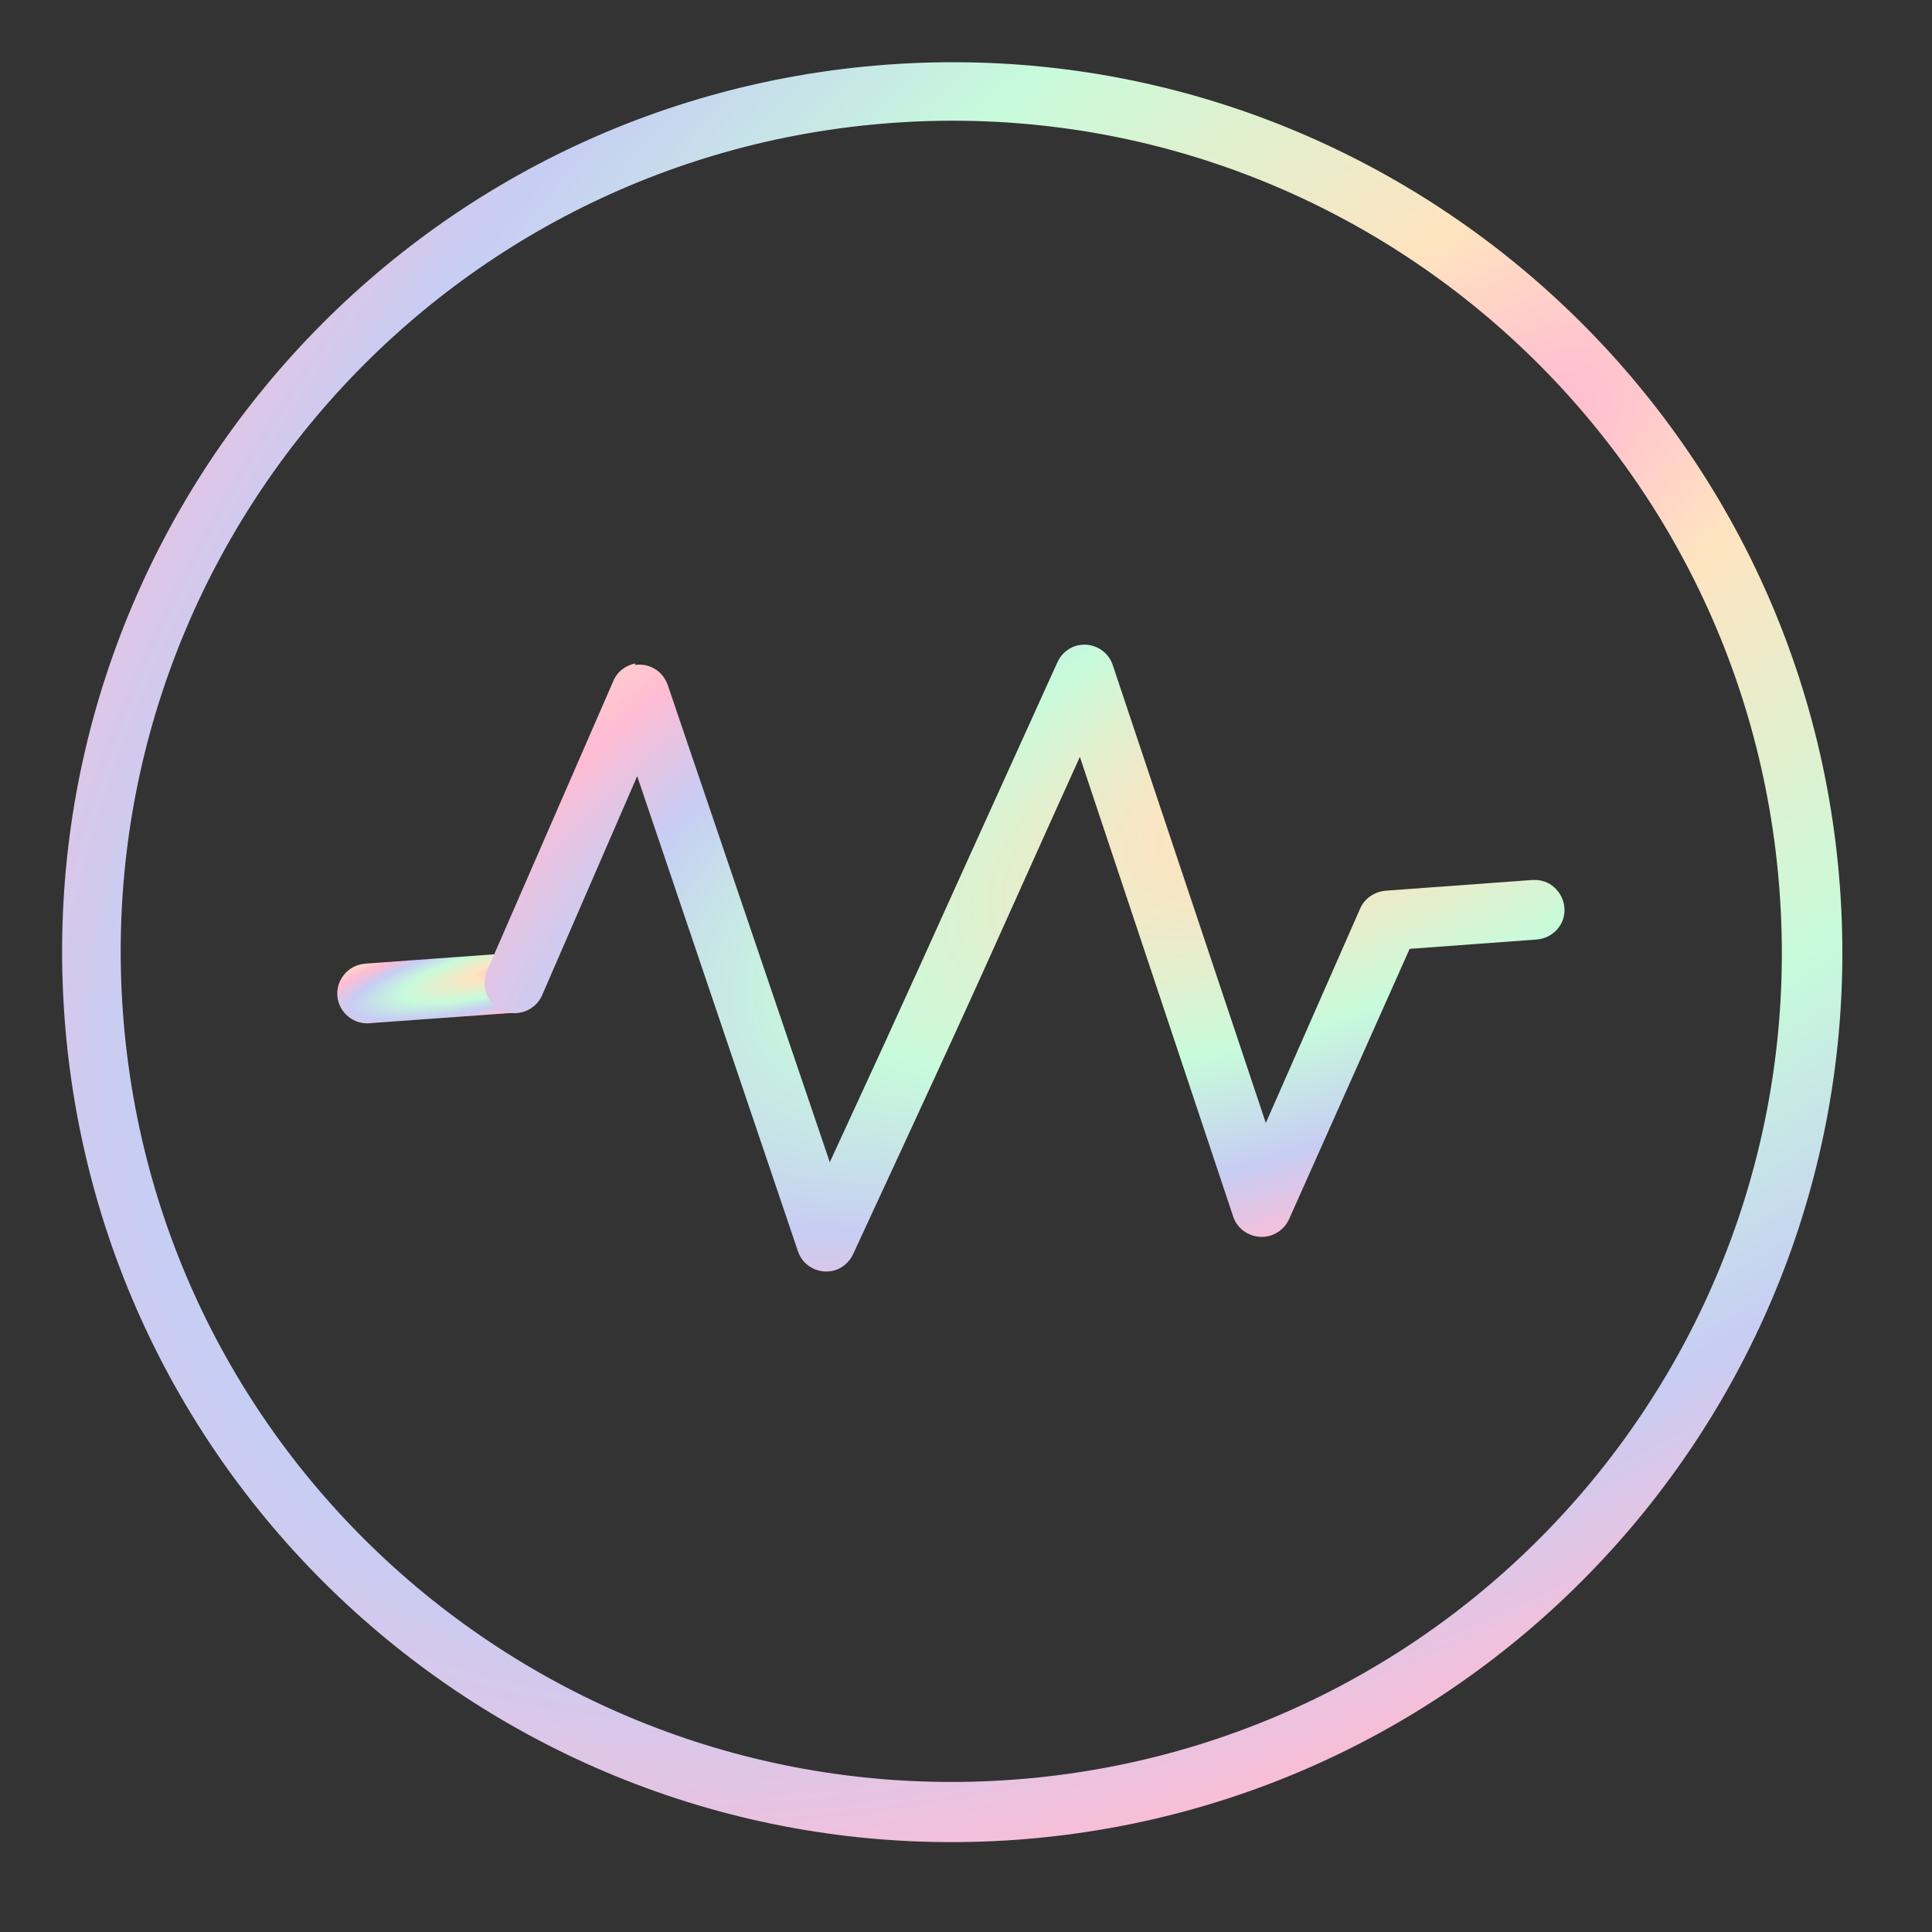 <svg width="16" height="16" viewBox="0 0 16 16" fill="none" xmlns="http://www.w3.org/2000/svg">
<rect x="0" y="0" width="16" height="16" fill="#333333" stroke="none"/>
<path d="M3.016 7.982C2.881 7.995 2.781 8.118 2.794 8.252C2.807 8.387 2.93 8.487 3.065 8.474C3.065 8.474 3.068 8.474 3.071 8.473L4.275 8.386C4.41 8.376 4.518 8.262 4.508 8.124C4.498 7.99 4.384 7.882 4.246 7.892C4.246 7.892 4.239 7.893 4.236 7.893L3.032 7.98C3.032 7.98 3.019 7.981 3.012 7.982L3.016 7.982Z" fill="url(#paint0_radial_671_98593)"/>
<path d="M5.262 5.494C5.181 5.51 5.109 5.564 5.078 5.643L4.032 8.043C3.978 8.169 4.036 8.317 4.162 8.371C4.288 8.424 4.436 8.367 4.49 8.241L5.277 6.428L6.608 10.362C6.651 10.491 6.791 10.56 6.92 10.518C6.982 10.497 7.034 10.45 7.063 10.391C8.318 7.682 8.051 8.24 8.943 6.268L10.211 10.07C10.25 10.199 10.391 10.272 10.521 10.233C10.592 10.211 10.651 10.157 10.679 10.089L11.674 7.858L12.723 7.781C12.858 7.772 12.966 7.658 12.956 7.52C12.946 7.385 12.832 7.278 12.694 7.288C12.694 7.288 12.688 7.288 12.684 7.288L11.48 7.376C11.385 7.383 11.3 7.439 11.263 7.527L10.483 9.3L9.215 5.507C9.172 5.378 9.032 5.309 8.903 5.351C8.841 5.372 8.788 5.419 8.76 5.478C7.406 8.459 7.712 7.805 6.872 9.625L5.53 5.673C5.492 5.56 5.378 5.489 5.26 5.507L5.262 5.494Z" fill="url(#paint1_radial_671_98593)"/>
<path d="M7.352 0.535C3.293 0.83 0.239 4.361 0.534 8.42C0.829 12.478 4.362 15.531 8.421 15.236C12.48 14.94 15.533 11.409 15.238 7.351C14.943 3.292 11.408 0.24 7.352 0.535ZM7.387 1.018C11.177 0.743 14.463 3.598 14.738 7.387C15.014 11.176 12.174 14.463 8.385 14.739C4.595 15.014 1.294 12.176 1.018 8.385C0.742 4.593 3.594 1.294 7.387 1.018Z" fill="url(#paint2_radial_671_98593)"/>
<defs>
<radialGradient id="paint0_radial_671_98593" cx="0" cy="0" r="1" gradientUnits="userSpaceOnUse" gradientTransform="translate(4.236 8.009) rotate(-14.408) scale(3.177 0.659)">
<stop stop-color="#FFB6D5"/>
<stop offset="0.1" stop-color="#FFE3C0"/>
<stop offset="0.29" stop-color="#C7FBDB"/>
<stop offset="0.43" stop-color="#C7CDF4"/>
<stop offset="0.54" stop-color="#FFBCD4"/>
<stop offset="0.66" stop-color="#FFE0C3"/>
<stop offset="0.76" stop-color="#B0F1D4"/>
<stop offset="0.84" stop-color="#C9CEEC"/>
<stop offset="0.91" stop-color="#FFC1DA"/>
<stop offset="1" stop-color="#BDFFE3"/>
</radialGradient>
<radialGradient id="paint1_radial_671_98593" cx="0" cy="0" r="1" gradientUnits="userSpaceOnUse" gradientTransform="translate(11.49 6.25) rotate(-23.956) scale(17.338 6.544)">
<stop stop-color="#FFB6D5"/>
<stop offset="0.1" stop-color="#FFE3C0"/>
<stop offset="0.29" stop-color="#C7FBDB"/>
<stop offset="0.43" stop-color="#C7CDF4"/>
<stop offset="0.54" stop-color="#FFBCD4"/>
<stop offset="0.66" stop-color="#FFE0C3"/>
<stop offset="0.76" stop-color="#B0F1D4"/>
<stop offset="0.84" stop-color="#C9CEEC"/>
<stop offset="0.91" stop-color="#FFC1DA"/>
<stop offset="1" stop-color="#BDFFE3"/>
</radialGradient>
<radialGradient id="paint2_radial_671_98593" cx="0" cy="0" r="1" gradientUnits="userSpaceOnUse" gradientTransform="translate(12.708 3.614) rotate(-36.287) scale(31.674 16.896)">
<stop stop-color="#FFB6D5"/>
<stop offset="0.1" stop-color="#FFE3C0"/>
<stop offset="0.29" stop-color="#C7FBDB"/>
<stop offset="0.43" stop-color="#C7CDF4"/>
<stop offset="0.54" stop-color="#FFBCD4"/>
<stop offset="0.66" stop-color="#FFE0C3"/>
<stop offset="0.76" stop-color="#B0F1D4"/>
<stop offset="0.84" stop-color="#C9CEEC"/>
<stop offset="0.91" stop-color="#FFC1DA"/>
<stop offset="1" stop-color="#BDFFE3"/>
</radialGradient>
</defs>
</svg>
